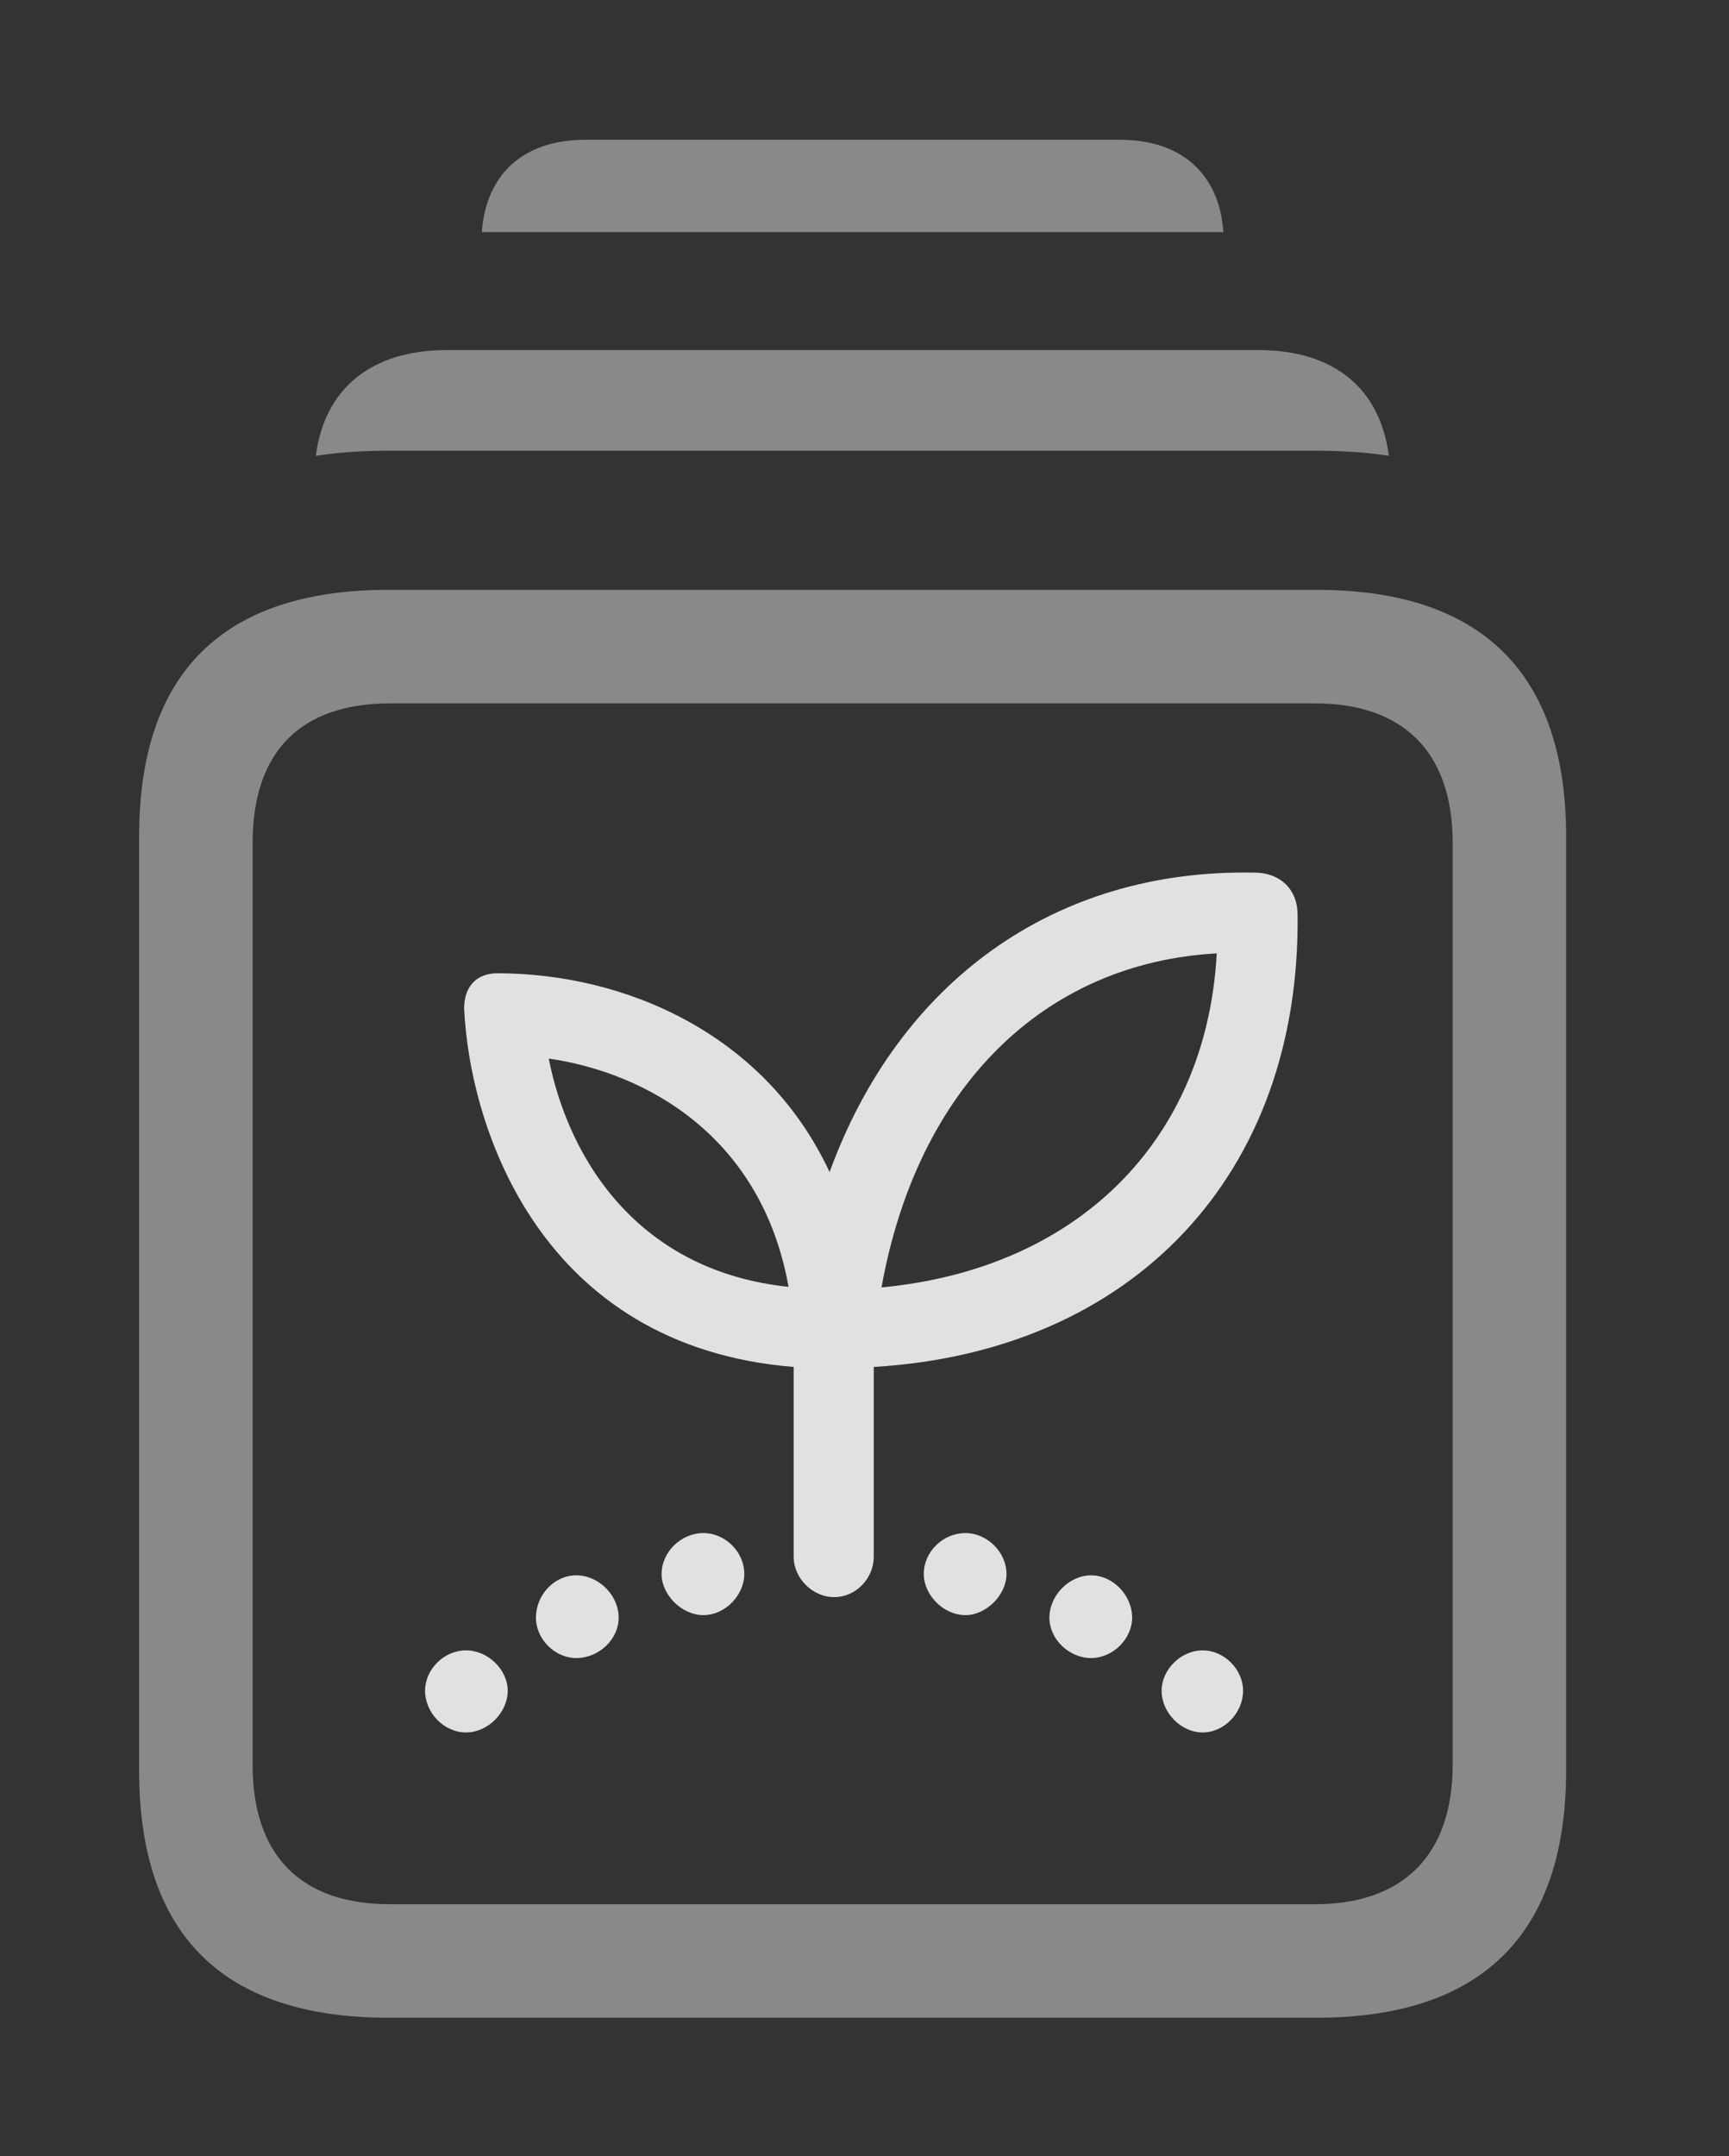 <?xml version="1.0" encoding="UTF-8"?>
<!--Generator: Apple Native CoreSVG 341-->
<!DOCTYPE svg
PUBLIC "-//W3C//DTD SVG 1.1//EN"
       "http://www.w3.org/Graphics/SVG/1.1/DTD/svg11.dtd">
<svg version="1.1" xmlns="http://www.w3.org/2000/svg" xmlns:xlink="http://www.w3.org/1999/xlink" viewBox="0 0 26.338 32.842">
 <rect x="0" y="0" width="26.338" height="32.842" fill="#333333" stroke="none"/>
 <g>
  <rect height="32.842" opacity="0" width="26.338" x="0" y="0"/>
  <path d="M18.636 3.535L7.34 3.535C7.403 2.649 7.977 2.129 8.916 2.129L17.061 2.129C17.999 2.129 18.574 2.649 18.636 3.535Z" fill="white" fill-opacity="0.425"/>
  <path d="M21.156 6.942C20.809 6.889 20.442 6.865 20.059 6.865L5.918 6.865C5.531 6.865 5.16 6.889 4.811 6.943C4.944 5.913 5.66 5.332 6.807 5.332L19.17 5.332C20.317 5.332 21.024 5.913 21.156 6.942Z" fill="white" fill-opacity="0.425"/>
  <path d="M5.918 30.732L20.059 30.732C22.578 30.732 23.857 29.453 23.857 26.963L23.857 12.744C23.857 10.264 22.578 8.984 20.059 8.984L5.918 8.984C3.389 8.984 2.119 10.254 2.119 12.744L2.119 26.963C2.119 29.463 3.389 30.732 5.918 30.732ZM5.947 29.004C4.59 29.004 3.848 28.271 3.848 26.875L3.848 12.842C3.848 11.435 4.59 10.713 5.947 10.713L20.029 10.713C21.357 10.713 22.129 11.435 22.129 12.842L22.129 26.875C22.129 28.271 21.357 29.004 20.029 29.004Z" fill="white" fill-opacity="0.425"/>
  <path d="M12.705 24.326C13.047 24.326 13.31 24.033 13.31 23.711L13.31 20.82C17.266 20.586 19.814 17.881 19.766 13.926C19.766 13.565 19.521 13.291 19.102 13.291C16.055 13.232 13.691 14.961 12.637 17.852C11.65 15.732 9.502 14.824 7.578 14.824C7.256 14.824 7.07 15.029 7.07 15.361C7.158 17.197 8.242 20.508 12.09 20.82L12.09 23.711C12.09 24.043 12.383 24.326 12.705 24.326ZM12.012 19.6C9.756 19.365 8.672 17.705 8.359 16.123C9.844 16.338 11.602 17.305 12.012 19.6ZM13.428 19.609C13.975 16.572 15.889 14.668 18.535 14.521C18.379 17.373 16.416 19.326 13.428 19.609ZM7.1 26.387C7.432 26.387 7.734 26.084 7.734 25.752C7.734 25.43 7.432 25.137 7.1 25.137C6.758 25.137 6.475 25.43 6.475 25.752C6.475 26.084 6.758 26.387 7.1 26.387ZM8.779 25.254C9.121 25.254 9.424 24.971 9.424 24.639C9.424 24.297 9.121 23.994 8.779 23.994C8.438 23.994 8.164 24.297 8.164 24.639C8.164 24.961 8.447 25.254 8.779 25.254ZM10.713 24.6C11.055 24.6 11.338 24.287 11.338 23.975C11.338 23.633 11.045 23.35 10.713 23.35C10.381 23.35 10.078 23.633 10.078 23.975C10.078 24.287 10.381 24.6 10.713 24.6ZM14.707 24.6C15.029 24.6 15.332 24.287 15.332 23.975C15.332 23.633 15.029 23.35 14.707 23.35C14.365 23.35 14.072 23.633 14.072 23.975C14.072 24.287 14.365 24.6 14.707 24.6ZM16.621 25.254C16.953 25.254 17.246 24.961 17.246 24.639C17.246 24.297 16.953 23.994 16.621 23.994C16.289 23.994 15.986 24.297 15.986 24.639C15.986 24.971 16.289 25.254 16.621 25.254ZM18.32 26.387C18.652 26.387 18.936 26.084 18.936 25.752C18.936 25.43 18.652 25.137 18.32 25.137C17.988 25.137 17.695 25.43 17.695 25.752C17.695 26.084 17.988 26.387 18.32 26.387Z" fill="white" fill-opacity="0.85"/>
 </g>
</svg>
